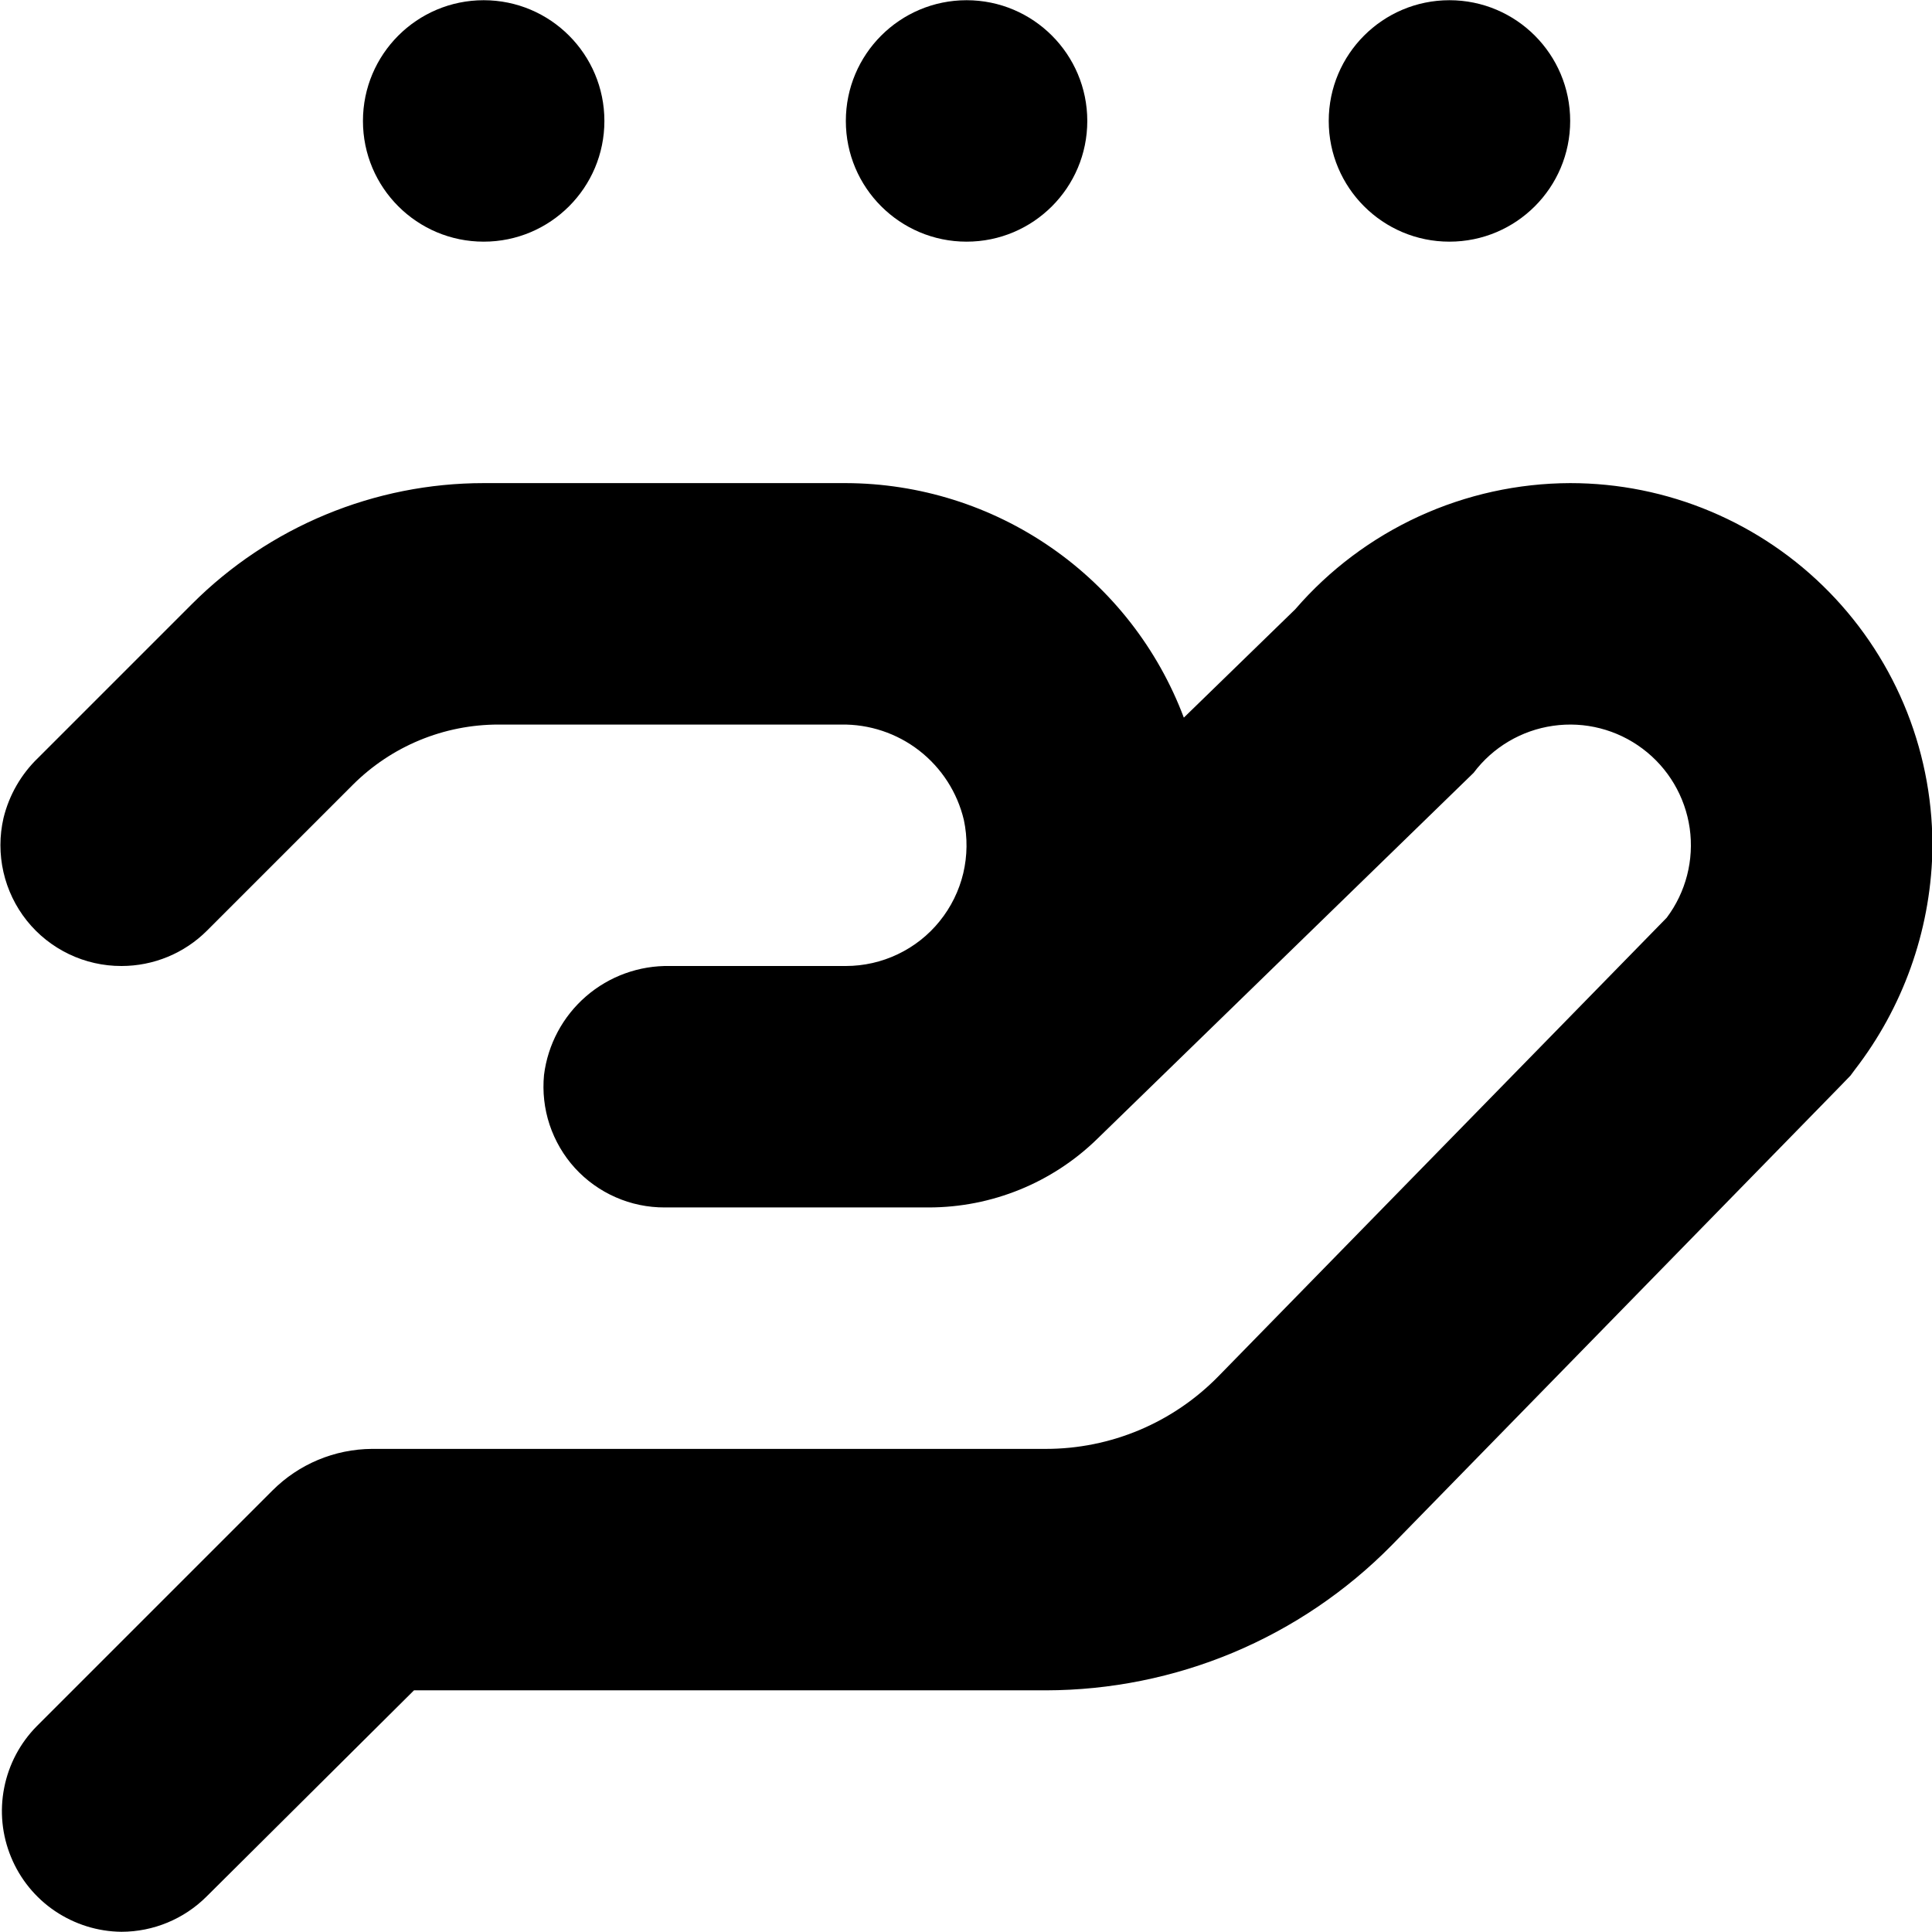 <svg width="1em" height="1em" viewBox="0 0 36 36" fill="none" xmlns="http://www.w3.org/2000/svg">
<path fill-rule="evenodd" clip-rule="evenodd" d="M11.262 2.254C11.262 3.496 10.255 4.503 9.013 4.503C7.77 4.503 6.763 3.496 6.763 2.254C6.763 1.012 7.77 0.004 9.013 0.004C10.255 0.004 11.262 1.012 11.262 2.254ZM20.26 2.254C20.26 3.496 19.253 4.503 18.011 4.503C16.768 4.503 15.761 3.496 15.761 2.254C15.761 1.012 16.768 0.004 18.011 0.004C19.253 0.004 20.26 1.012 20.26 2.254ZM27.008 4.503C28.251 4.503 29.258 3.496 29.258 2.254C29.258 1.012 28.251 0.004 27.008 0.004C25.766 0.004 24.759 1.012 24.759 2.254C24.759 3.496 25.766 4.503 27.008 4.503ZM3.85 35.338C3.429 35.758 2.859 35.995 2.264 35.996C1.822 35.992 1.392 35.857 1.025 35.61C0.659 35.363 0.374 35.013 0.206 34.604C0.037 34.196 -0.008 33.747 0.078 33.313C0.163 32.879 0.374 32.48 0.684 32.166L5.076 27.774C5.568 27.281 6.235 27.002 6.932 26.998H19.489C20.089 26.998 20.682 26.878 21.235 26.645C21.787 26.412 22.287 26.071 22.706 25.642L31.057 17.1C31.415 16.623 31.569 16.023 31.485 15.432C31.4 14.842 31.085 14.309 30.607 13.951C30.13 13.593 29.53 13.439 28.94 13.524C28.349 13.608 27.816 13.924 27.458 14.401L20.445 21.222C19.606 22.041 18.48 22.498 17.308 22.499H12.387C12.072 22.5 11.76 22.436 11.472 22.309C11.184 22.183 10.925 21.997 10.713 21.765C10.501 21.532 10.341 21.257 10.241 20.958C10.142 20.66 10.107 20.343 10.137 20.03C10.208 19.462 10.487 18.94 10.92 18.565C11.353 18.19 11.91 17.989 12.482 18H15.761C16.096 18 16.428 17.925 16.73 17.78C17.033 17.636 17.3 17.425 17.51 17.164C17.721 16.903 17.871 16.598 17.949 16.272C18.026 15.946 18.03 15.606 17.96 15.278C17.838 14.765 17.545 14.31 17.128 13.986C16.712 13.663 16.198 13.492 15.671 13.501H9.288C8.784 13.501 8.284 13.6 7.818 13.793C7.352 13.986 6.929 14.269 6.572 14.626L3.856 17.342C3.647 17.551 3.399 17.716 3.126 17.829C2.852 17.942 2.56 18 2.264 18C1.925 18.001 1.59 17.925 1.285 17.779C0.979 17.632 0.71 17.419 0.499 17.154C0.288 16.889 0.139 16.579 0.064 16.249C-0.011 15.918 -0.011 15.575 0.065 15.244C0.169 14.816 0.394 14.425 0.712 14.12L3.58 11.252C4.294 10.538 5.141 9.973 6.073 9.587C7.005 9.201 8.004 9.002 9.013 9.002H15.761C17.13 9.006 18.466 9.425 19.591 10.206C20.716 10.986 21.577 12.091 22.059 13.372L24.135 11.353C24.77 10.617 25.557 10.027 26.441 9.621C27.325 9.216 28.285 9.005 29.258 9.002C30.157 9.002 31.047 9.181 31.876 9.53C32.705 9.879 33.455 10.389 34.084 11.032C34.713 11.675 35.207 12.437 35.537 13.273C35.867 14.11 36.026 15.004 36.006 15.902C35.962 17.365 35.456 18.777 34.561 19.934L34.482 20.041L34.28 20.25L25.929 28.797C25.087 29.651 24.085 30.329 22.98 30.793C21.874 31.256 20.688 31.495 19.489 31.497H7.714L3.85 35.338Z" fill="currentColor"/>
</svg>
